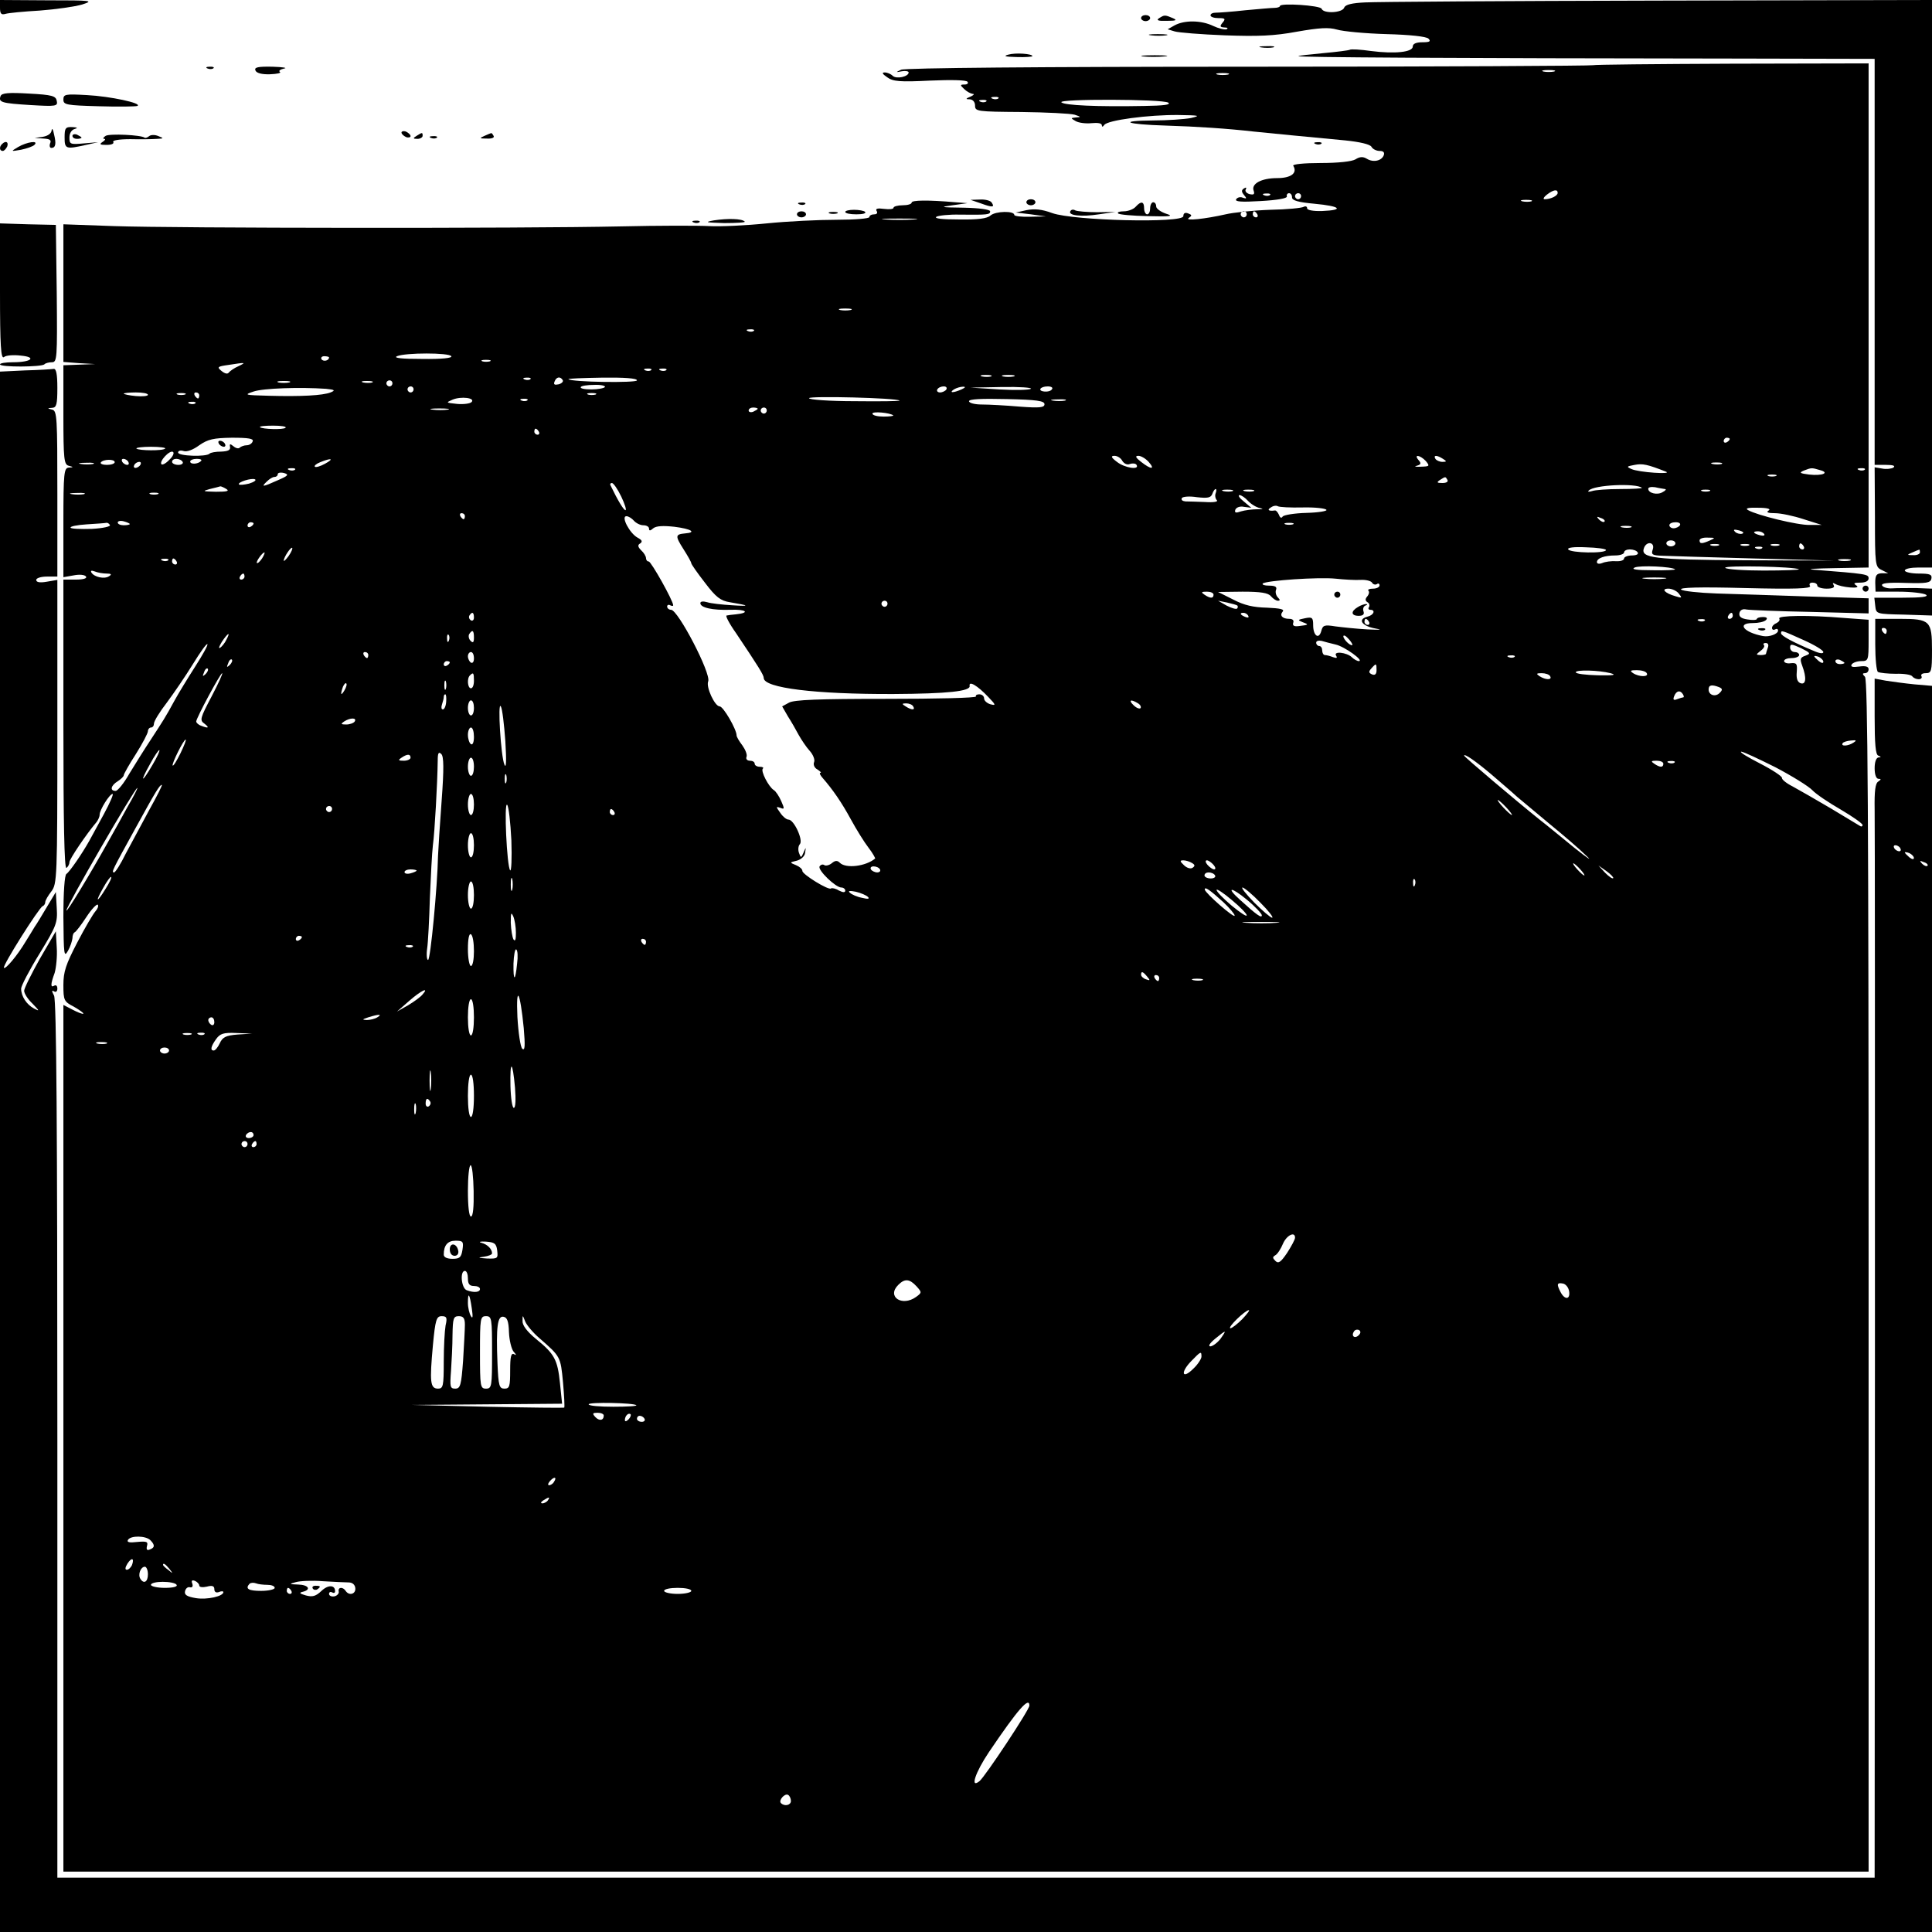 <?xml version="1.0" standalone="no"?>
<!DOCTYPE svg PUBLIC "-//W3C//DTD SVG 20010904//EN"
 "http://www.w3.org/TR/2001/REC-SVG-20010904/DTD/svg10.dtd">
<svg version="1.0" xmlns="http://www.w3.org/2000/svg"
 width="640pt" height="640pt" viewBox="0 0 640 640"
 preserveAspectRatio="xMidYMid meet">

<g transform="translate(0,640) scale(0.1,-0.1)"
fill="#000000" stroke="none">
<path d="M0 6374 c0 -19 4 -24 18 -20 9 3 61 8 114 11 53 4 116 13 140 20 40
13 33 14 -114 14 l-158 1 0 -26z"/>
<path d="M4522 6392 c-43 -2 -65 -7 -69 -17 -6 -18 -69 -21 -75 -4 -4 11 -138
20 -138 9 0 -3 -8 -6 -17 -6 -10 0 -54 -4 -98 -8 -44 -5 -88 -8 -97 -8 -10 0
-18 -3 -18 -9 0 -5 12 -9 26 -9 22 0 25 -2 14 -15 -10 -12 -9 -15 6 -16 11 0
13 -3 7 -6 -7 -2 -27 3 -44 11 -39 19 -95 20 -128 2 l-23 -13 23 -7 c13 -4 88
-10 166 -13 110 -4 164 -2 239 12 75 13 105 15 133 7 20 -6 94 -13 164 -15 78
-2 132 -8 139 -15 9 -9 4 -12 -20 -12 -21 0 -32 -5 -32 -14 0 -19 -60 -25
-138 -15 -35 5 -67 7 -71 4 -4 -2 -43 -7 -87 -11 -43 -4 -81 -8 -83 -10 -4 -4
484 -7 1457 -8 l452 -1 0 -672 0 -673 38 0 c23 0 32 -3 24 -9 -7 -4 -24 -6
-38 -3 l-24 4 1 -165 c0 -159 1 -165 22 -175 l22 -11 -22 0 c-17 -1 -21 -7
-21 -31 l1 -30 76 0 c42 0 83 -5 91 -10 10 -7 -14 -10 -78 -10 l-93 0 3 -27
c3 -27 3 -27 96 -29 l92 -3 0 45 0 44 -52 2 c-29 0 -65 0 -80 -1 -14 -1 -29 3
-33 9 -5 8 17 11 77 9 70 -2 83 0 86 14 3 14 -5 17 -42 17 -25 0 -46 5 -46 10
0 6 20 10 45 10 l45 0 0 940 0 940 -908 -2 c-499 -1 -935 -4 -970 -6z m1838
-1822 c0 -5 -10 -10 -22 -9 -22 0 -22 1 -3 9 11 5 21 9 23 9 1 1 2 -3 2 -9z"/>
<path d="M3780 6340 c0 -5 7 -10 15 -10 8 0 15 5 15 10 0 6 -7 10 -15 10 -8 0
-15 -4 -15 -10z"/>
<path d="M3840 6340 c-11 -7 -4 -10 25 -9 31 0 36 2 20 9 -26 11 -28 11 -45 0z"/>
<path d="M3813 6283 c15 -2 37 -2 50 0 12 2 0 4 -28 4 -27 0 -38 -2 -22 -4z"/>
<path d="M4178 6243 c12 -2 30 -2 40 0 9 3 -1 5 -23 4 -22 0 -30 -2 -17 -4z"/>
<path d="M3340 6219 c-18 -5 -10 -7 28 -8 28 -1 52 1 52 3 0 8 -56 12 -80 5z"/>
<path d="M3787 6213 c18 -2 50 -2 70 0 21 2 7 4 -32 4 -38 0 -55 -2 -38 -4z"/>
<path d="M5277 6184 c-2 -2 -514 -5 -1138 -5 -695 0 -1142 -4 -1154 -10 -19
-9 -18 -9 3 -5 12 2 22 0 22 -4 0 -14 -41 -23 -53 -11 -6 6 -18 11 -26 11 -11
0 -8 -5 8 -16 19 -14 42 -16 142 -11 70 3 121 2 124 -4 4 -5 -1 -9 -10 -9 -15
0 -15 -2 -1 -15 8 -8 21 -15 28 -16 7 0 4 -4 -7 -9 -17 -7 -17 -9 -2 -9 10 -1
17 -9 17 -21 0 -19 7 -20 153 -21 83 -1 163 -5 177 -9 21 -7 22 -8 5 -9 -19
-2 -19 -2 -2 -12 10 -6 34 -9 53 -7 20 2 34 0 34 -7 0 -6 3 -6 8 1 10 16 148
34 245 33 70 -1 76 -2 42 -10 -22 -4 -78 -8 -124 -8 -121 -1 -92 -13 41 -17
101 -3 206 -10 293 -20 37 -4 194 -19 300 -29 50 -5 83 -13 88 -21 4 -8 17
-14 27 -14 13 0 17 -5 14 -14 -7 -19 -35 -25 -56 -12 -13 8 -24 7 -38 -2 -12
-7 -57 -12 -115 -12 -55 0 -94 -4 -91 -9 15 -24 -7 -41 -53 -41 -53 0 -87 -19
-78 -42 4 -12 0 -14 -14 -11 -10 3 -16 10 -12 16 3 6 1 7 -6 3 -9 -6 -9 -11 0
-22 10 -12 9 -13 -4 -9 -8 4 -18 1 -22 -5 -5 -8 16 -10 81 -6 55 3 88 9 87 15
-2 6 2 11 7 11 6 0 10 -6 10 -14 0 -10 20 -16 75 -21 86 -8 99 -21 25 -24 -30
-1 -50 3 -50 9 0 6 -5 8 -11 5 -6 -4 -56 -9 -112 -10 -56 -2 -122 -9 -147 -15
-66 -15 -138 -23 -122 -12 11 8 11 10 -2 15 -10 4 -16 1 -16 -9 0 -24 -363
-15 -434 10 -35 13 -59 15 -85 10 l-36 -8 50 -6 50 -7 -52 -1 c-29 -1 -53 2
-53 6 0 14 -62 13 -79 -2 -11 -10 -42 -14 -104 -13 -55 0 -84 3 -75 9 7 4 42
8 78 7 93 -1 100 0 100 11 0 6 -37 11 -87 12 -78 1 -82 2 -38 8 l50 7 -40 3
c-92 8 -145 7 -145 -1 0 -5 -13 -9 -30 -9 -16 0 -30 -4 -30 -8 0 -5 -14 -6
-31 -4 -22 3 -30 1 -25 -7 4 -6 1 -11 -8 -11 -9 0 -16 -4 -16 -9 0 -5 -48 -9
-107 -9 -60 0 -164 -5 -233 -12 -69 -7 -154 -11 -190 -9 -36 2 -168 2 -295 -1
-322 -7 -1476 -6 -1677 1 l-168 6 0 -228 0 -228 52 -4 53 -3 -52 -2 -53 -2 0
-164 c0 -148 2 -165 18 -169 16 -4 16 -5 0 -6 -16 -1 -18 -17 -18 -182 l0
-181 34 6 c20 4 37 2 41 -4 4 -6 -9 -10 -34 -10 l-41 0 0 -481 c0 -317 3 -478
10 -474 5 3 10 12 10 19 0 10 56 93 90 133 5 7 10 17 10 24 0 16 33 69 43 69
4 0 -9 -30 -29 -67 -21 -38 -42 -77 -48 -88 -24 -43 -66 -104 -76 -110 -6 -4
-10 -59 -10 -143 1 -124 2 -135 15 -112 8 14 14 33 15 42 0 9 3 18 8 20 4 2
21 24 38 50 17 26 34 44 38 41 3 -4 0 -13 -8 -22 -8 -9 -35 -55 -60 -103 -38
-73 -46 -97 -46 -141 0 -51 2 -55 35 -72 19 -11 33 -21 31 -23 -2 -2 -18 4
-35 13 l-31 16 0 -1436 0 -1435 2990 0 2990 0 0 1973 c0 1521 -3 1976 -12
1985 -9 9 -9 12 0 12 7 0 12 6 12 13 0 9 -10 12 -31 9 -22 -3 -30 -1 -25 7 4
6 18 11 32 11 23 0 24 3 24 69 l0 68 -82 6 c-118 10 -220 8 -214 -2 3 -5 -1
-11 -9 -15 -8 -3 -15 -10 -15 -16 0 -6 5 -8 10 -5 6 3 10 2 10 -4 0 -11 -29
-22 -50 -18 -64 12 -88 43 -34 43 19 0 38 4 44 10 6 6 3 10 -10 10 -11 0 -20
-3 -20 -6 0 -4 -14 -5 -31 -2 -21 3 -29 9 -27 21 2 10 11 15 23 12 11 -2 107
-6 213 -8 l192 -5 0 25 0 25 -197 6 c-109 4 -247 8 -306 10 -59 2 -113 8 -118
13 -7 7 60 9 212 5 165 -4 220 -2 215 7 -4 6 -1 11 8 11 9 0 16 -4 16 -10 0
-5 14 -10 31 -10 20 0 28 4 23 12 -4 7 -3 8 5 4 19 -12 89 -18 71 -6 -12 8 -9
10 13 10 16 0 27 5 27 14 0 14 -6 15 -185 29 -22 2 11 4 73 5 l112 2 0 835 0
835 -454 -1 c-250 -1 -457 -3 -459 -5z m-129 -21 c-10 -2 -26 -2 -35 0 -10 3
-2 5 17 5 19 0 27 -2 18 -5z m-1080 -10 c-10 -2 -26 -2 -35 0 -10 3 -2 5 17 5
19 0 27 -2 18 -5z m-761 -79 c-3 -3 -12 -4 -19 -1 -8 3 -5 6 6 6 11 1 17 -2
13 -5z m-40 -10 c-3 -3 -12 -4 -19 -1 -8 3 -5 6 6 6 11 1 17 -2 13 -5z m603
-4 c10 -7 -15 -10 -80 -11 -156 -3 -264 2 -274 12 -13 12 335 11 354 -1z
m1290 -299 c0 -10 -24 -21 -43 -21 -7 0 -3 7 7 15 22 17 36 19 36 6z m-953 -7
c-3 -3 -12 -4 -19 -1 -8 3 -5 6 6 6 11 1 17 -2 13 -5z m103 -4 c0 -5 -4 -10
-10 -10 -5 0 -10 5 -10 10 0 6 5 10 10 10 6 0 10 -4 10 -10z m763 -17 c-7 -2
-21 -2 -30 0 -10 3 -4 5 12 5 17 0 24 -2 18 -5z m-943 -43 c0 -5 -4 -10 -10
-10 -5 0 -10 5 -10 10 0 6 5 10 10 10 6 0 10 -4 10 -10z m35 0 c3 -5 1 -10 -4
-10 -6 0 -11 5 -11 10 0 6 2 10 4 10 3 0 8 -4 11 -10z m-1137 -17 c-27 -2 -69
-2 -95 0 -27 2 -5 3 47 3 52 0 74 -1 48 -3z m-210 -300 c-10 -2 -26 -2 -35 0
-10 3 -2 5 17 5 19 0 27 -2 18 -5z m-321 -69 c-3 -3 -12 -4 -19 -1 -8 3 -5 6
6 6 11 1 17 -2 13 -5z m-1002 -84 c4 -6 -31 -10 -97 -9 -67 0 -96 3 -83 9 28
12 173 12 180 0z m-405 -4 c0 -11 -19 -15 -25 -6 -3 5 1 10 9 10 9 0 16 -2 16
-4z m533 -13 c-7 -2 -19 -2 -25 0 -7 3 -2 5 12 5 14 0 19 -2 13 -5z m-833 -16
c-14 -6 -28 -16 -32 -21 -4 -6 -13 -4 -24 5 -16 13 -14 15 22 20 58 9 61 9 34
-4z m1367 -13 c-3 -3 -12 -4 -19 -1 -8 3 -5 6 6 6 11 1 17 -2 13 -5z m50 0
c-3 -3 -12 -4 -19 -1 -8 3 -5 6 6 6 11 1 17 -2 13 -5z m1076 -21 c-7 -2 -21
-2 -30 0 -10 3 -4 5 12 5 17 0 24 -2 18 -5z m75 0 c-10 -2 -26 -2 -35 0 -10 3
-2 5 17 5 19 0 27 -2 18 -5z m-1601 -9 c-3 -3 -12 -4 -19 -1 -8 3 -5 6 6 6 11
1 17 -2 13 -5z m107 -3 c3 -5 -3 -11 -13 -14 -14 -3 -18 -1 -14 9 6 16 19 18
27 5z m246 -1 c0 -9 -218 -6 -227 4 -2 2 48 4 111 5 74 1 116 -2 116 -9z
m-1152 -7 c-10 -2 -26 -2 -35 0 -10 3 -2 5 17 5 19 0 27 -2 18 -5z m275 0 c-7
-2 -21 -2 -30 0 -10 3 -4 5 12 5 17 0 24 -2 18 -5z m67 -3 c0 -5 -4 -10 -10
-10 -5 0 -10 5 -10 10 0 6 5 10 10 10 6 0 10 -4 10 -10z m704 -12 c-3 -4 -23
-8 -45 -8 -22 0 -38 3 -35 8 2 4 22 7 44 7 23 1 38 -3 36 -7z m-924 -6 c29 -3
32 -5 15 -12 -26 -10 -96 -14 -205 -11 -80 2 -83 3 -50 14 32 11 154 15 240 9z
m290 -2 c0 -5 -4 -10 -10 -10 -5 0 -10 5 -10 10 0 6 5 10 10 10 6 0 10 -4 10
-10z m1765 0 c-3 -5 -13 -10 -21 -10 -8 0 -12 5 -9 10 3 6 13 10 21 10 8 0 12
-4 9 -10z m50 0 c-27 -12 -43 -12 -25 0 8 5 22 9 30 9 10 0 8 -3 -5 -9z m230
2 c-6 -4 -53 -5 -105 -2 l-95 6 105 2 c57 1 100 -2 95 -6z m70 -1 c-3 -6 -14
-9 -25 -8 -24 2 -15 17 11 17 11 0 18 -4 14 -9z m-2995 -19 c0 -4 -18 -6 -40
-4 -22 2 -40 6 -40 8 0 2 18 4 40 4 22 0 40 -3 40 -8z m123 1 c-7 -2 -19 -2
-25 0 -7 3 -2 5 12 5 14 0 19 -2 13 -5z m47 -3 c0 -5 -2 -10 -4 -10 -3 0 -8 5
-11 10 -3 6 -1 10 4 10 6 0 11 -4 11 -10z m1313 3 c-7 -2 -19 -2 -25 0 -7 3
-2 5 12 5 14 0 19 -2 13 -5z m-411 -25 c-5 -5 -27 -8 -48 -6 -37 4 -38 4 -15
14 28 12 77 6 63 -8z m1418 5 c2 -2 -64 -3 -148 -2 -84 0 -152 5 -152 10 0 8
290 1 300 -8z m-1233 1 c-3 -3 -12 -4 -19 -1 -8 3 -5 6 6 6 11 1 17 -2 13 -5z
m1713 -13 c0 -11 -15 -13 -82 -8 -46 4 -102 7 -125 7 -24 0 -43 5 -43 11 0 7
40 9 125 7 99 -2 125 -6 125 -17z m68 12 c-10 -2 -28 -2 -40 0 -13 2 -5 4 17
4 22 1 32 -1 23 -4z m-2881 -9 c-3 -3 -12 -4 -19 -1 -8 3 -5 6 6 6 11 1 17 -2
13 -5z m836 -21 c-13 -2 -35 -2 -50 0 -16 2 -5 4 22 4 28 0 40 -2 28 -4z
m1027 3 c0 -2 -7 -6 -15 -10 -8 -3 -15 -1 -15 4 0 6 7 10 15 10 8 0 15 -2 15
-4z m30 -6 c0 -5 -4 -10 -10 -10 -5 0 -10 5 -10 10 0 6 5 10 10 10 6 0 10 -4
10 -10z m419 -16 c2 -2 -12 -4 -32 -4 -20 0 -37 4 -37 10 0 8 58 3 69 -6z
m-2013 -41 c-7 -7 -77 -5 -85 2 -2 3 17 5 44 5 27 0 45 -3 41 -7z m839 -13 c3
-5 1 -10 -4 -10 -6 0 -11 5 -11 10 0 6 2 10 4 10 3 0 8 -4 11 -10z m-948 -32
c-2 -7 -11 -13 -20 -13 -8 0 -19 -4 -23 -8 -4 -4 -13 -2 -21 5 -11 9 -13 8
-11 -3 2 -10 -7 -14 -29 -15 -18 0 -36 -3 -39 -7 -12 -11 -104 -8 -104 4 0 6
8 8 18 5 10 -4 32 4 52 19 29 20 47 24 108 25 55 0 73 -3 69 -12z m4893 8 c0
-3 -4 -8 -10 -11 -5 -3 -10 -1 -10 4 0 6 5 11 10 11 6 0 10 -2 10 -4z m-5183
-32 c-7 -8 -87 -7 -95 0 -3 3 19 6 48 6 29 0 51 -3 47 -6z m14 -37 c-11 -12
-23 -18 -26 -15 -9 9 27 48 38 41 5 -3 0 -15 -12 -26z m3157 -4 c6 -9 16 -14
25 -10 9 3 19 2 22 -3 11 -18 -40 -10 -65 10 -20 15 -21 20 -8 20 9 0 21 -7
26 -17z m87 -3 c23 -26 8 -26 -25 0 -18 14 -21 20 -9 20 9 0 24 -9 34 -20z
m918 3 c14 -17 13 -18 -16 -19 -18 -1 -24 1 -14 3 14 4 16 8 6 19 -17 20 5 17
24 -3z m57 7 c13 -8 13 -10 -2 -10 -9 0 -20 5 -23 10 -8 13 5 13 25 0z m-4400
-11 c0 -5 -12 -9 -26 -9 -14 0 -23 4 -20 8 7 11 46 12 46 1z m45 1 c3 -5 2
-10 -4 -10 -5 0 -13 5 -16 10 -3 6 -2 10 4 10 5 0 13 -4 16 -10z m180 0 c3 -5
-3 -10 -14 -10 -12 0 -21 5 -21 10 0 6 6 10 14 10 8 0 18 -4 21 -10z m61 3
c-10 -11 -36 -12 -36 -2 0 5 10 9 22 9 12 0 18 -3 14 -7z m411 -9 c-16 -9 -31
-13 -34 -10 -3 3 5 10 18 15 37 15 47 12 16 -5z m-769 -1 c-10 -2 -28 -2 -40
0 -13 2 -5 4 17 4 22 1 32 -1 23 -4z m157 -3 c-3 -5 -11 -10 -16 -10 -6 0 -7
5 -4 10 3 6 11 10 16 10 6 0 7 -4 4 -10z m5055 -23 c8 -4 -10 -5 -40 -3 -30 2
-64 7 -75 12 -18 8 -17 9 10 14 26 5 42 2 105 -23z m183 26 c-7 -2 -21 -2 -30
0 -10 3 -4 5 12 5 17 0 24 -2 18 -5z m-4726 -19 c-3 -3 -12 -4 -19 -1 -8 3 -5
6 6 6 11 1 17 -2 13 -5z m5051 -1 c35 -9 9 -20 -35 -15 -31 4 -34 6 -18 13 26
10 26 10 53 2z m149 1 c-3 -3 -12 -4 -19 -1 -8 3 -5 6 6 6 11 1 17 -2 13 -5z
m-5257 -35 c-51 -23 -56 -23 -36 -4 8 8 19 15 25 15 6 0 11 4 11 9 0 5 9 7 21
4 17 -5 14 -9 -21 -24z m4963 14 c-7 -2 -19 -2 -25 0 -7 3 -2 5 12 5 14 0 19
-2 13 -5z m-5058 -25 c-16 -4 -31 -5 -33 -3 -8 7 42 23 53 17 5 -3 -4 -9 -20
-14z m3970 12 c3 -6 -4 -10 -17 -10 -18 0 -20 2 -8 10 19 12 18 12 25 0z
m-2737 -55 c12 -25 18 -45 14 -45 -6 0 -25 31 -50 83 -2 4 1 7 5 7 5 0 19 -20
31 -45z m3381 29 c2 -2 -30 -4 -72 -4 -41 0 -84 -3 -94 -7 -10 -3 -15 -2 -10
2 17 19 157 25 176 9z m-4689 -4 c11 -7 1 -9 -35 -9 -44 1 -46 2 -20 9 17 4
32 8 35 9 3 0 12 -4 20 -9z m4765 0 c6 0 3 -5 -7 -10 -17 -11 -48 -4 -48 11 0
5 10 7 23 5 12 -3 27 -5 32 -6z m-1488 -14 c-3 -7 -1 -18 4 -23 5 -5 -10 -8
-39 -6 -26 1 -55 2 -65 2 -10 1 -15 5 -12 11 3 5 25 7 50 3 36 -4 46 -2 51 11
3 9 8 16 11 16 3 0 3 -6 0 -14z m56 7 c-7 -2 -21 -2 -30 0 -10 3 -4 5 12 5 17
0 24 -2 18 -5z m70 0 c-7 -2 -21 -2 -30 0 -10 3 -4 5 12 5 17 0 24 -2 18 -5z
m1510 0 c-7 -2 -19 -2 -25 0 -7 3 -2 5 12 5 14 0 19 -2 13 -5z m-5385 -10
c-10 -2 -28 -2 -40 0 -13 2 -5 4 17 4 22 1 32 -1 23 -4z m245 0 c-7 -2 -19 -2
-25 0 -7 3 -2 5 12 5 14 0 19 -2 13 -5z m3611 -22 c10 -11 28 -22 40 -24 13
-3 10 -4 -9 -4 -16 0 -41 -3 -54 -7 -17 -6 -22 -5 -19 5 3 8 15 13 29 10 l24
-3 -25 21 c-14 11 -20 20 -14 21 6 0 19 -9 28 -19z m181 -22 c41 1 76 -3 79
-8 3 -4 -27 -9 -66 -10 -40 -1 -75 -7 -79 -12 -4 -7 -9 -4 -12 5 -4 9 -10 16
-14 15 -20 -3 -27 2 -13 10 8 6 18 7 23 4 5 -3 42 -5 82 -4z m1544 -10 c-10
-6 -2 -9 21 -9 19 0 62 -9 95 -20 l60 -19 -40 0 c-40 -1 -174 32 -204 49 -11
6 -1 9 33 8 31 0 43 -4 35 -9z m-4319 -19 c0 -5 -2 -10 -4 -10 -3 0 -8 5 -11
10 -3 6 -1 10 4 10 6 0 11 -4 11 -10z m560 -15 c7 -8 21 -15 31 -15 11 0 19
-5 19 -11 0 -8 4 -8 14 1 10 8 33 9 70 5 56 -7 75 -19 35 -22 -32 -3 -33 -8
-5 -52 14 -22 26 -43 26 -47 0 -3 20 -32 45 -64 37 -49 52 -60 83 -65 66 -11
68 -14 7 -10 -33 2 -70 6 -82 10 -14 4 -23 3 -23 -3 0 -15 40 -24 100 -22 52
2 66 -10 18 -15 -13 -1 -27 -3 -31 -4 -5 0 9 -27 31 -58 75 -112 92 -139 92
-149 0 -33 171 -54 430 -53 178 1 256 9 252 27 -3 18 26 1 62 -37 25 -26 26
-29 7 -24 -11 3 -21 12 -21 19 0 8 -7 14 -16 14 -8 0 -13 -3 -11 -7 3 -5 -131
-8 -296 -8 -226 0 -308 -3 -324 -13 l-22 -12 19 -33 c11 -17 27 -45 36 -62 9
-16 25 -40 36 -52 11 -12 18 -29 15 -37 -4 -9 1 -20 11 -25 9 -6 14 -11 10
-11 -5 0 -1 -8 7 -17 34 -39 63 -81 94 -138 18 -33 44 -75 58 -93 14 -18 23
-35 22 -36 -31 -26 -97 -34 -117 -14 -8 8 -15 8 -26 -1 -8 -7 -20 -10 -25 -7
-5 4 -12 2 -16 -4 -7 -12 53 -70 72 -70 7 0 13 -5 13 -10 0 -7 -7 -7 -21 0
-11 7 -23 9 -26 7 -7 -8 -96 47 -95 58 0 6 -9 14 -21 19 -22 9 -22 9 3 15 14
4 26 15 27 26 3 20 3 20 -5 1 -8 -18 -9 -19 -15 -2 -4 10 -3 24 3 30 11 14
-20 81 -38 81 -7 0 -19 10 -27 22 -15 21 -15 22 0 17 14 -6 14 -3 3 22 -7 16
-18 33 -25 37 -17 11 -44 63 -36 71 4 3 -1 6 -10 6 -10 0 -17 5 -17 10 0 6 -7
10 -16 10 -9 0 -14 6 -11 13 3 7 -4 24 -14 38 -10 13 -19 28 -19 33 0 20 -44
96 -56 96 -16 0 -46 64 -38 83 10 26 -100 237 -123 237 -7 0 -13 5 -13 11 0 5
5 7 10 4 6 -3 10 -3 10 0 0 15 -73 145 -81 145 -5 0 -9 5 -9 11 0 6 -7 18 -16
26 -12 12 -12 18 -3 23 8 6 6 11 -9 19 -26 14 -56 71 -37 71 7 0 18 -7 25 -15z
m3215 -3 c-3 -3 -11 0 -18 7 -9 10 -8 11 6 5 10 -3 15 -9 12 -12z m-4885 -8
c0 -2 -9 -4 -20 -4 -11 0 -20 4 -20 9 0 5 9 7 20 4 11 -3 20 -7 20 -9z m-66
-3 c4 -5 -23 -11 -60 -13 -36 -1 -68 0 -70 4 -3 4 21 9 53 11 32 2 61 4 65 5
4 1 9 -2 12 -7z m476 5 c0 -3 -4 -8 -10 -11 -5 -3 -10 -1 -10 4 0 6 5 11 10
11 6 0 10 -2 10 -4z m3443 -3 c-7 -2 -19 -2 -25 0 -7 3 -2 5 12 5 14 0 19 -2
13 -5z m1282 -3 c-3 -5 -13 -10 -21 -10 -8 0 -14 5 -14 10 0 6 9 10 21 10 11
0 17 -4 14 -10z m-162 -7 c-7 -2 -21 -2 -30 0 -10 3 -4 5 12 5 17 0 24 -2 18
-5z m368 -21 c-7 -2 -18 1 -23 6 -8 8 -4 9 13 5 13 -4 18 -8 10 -11z m73 -1
c4 -5 -3 -7 -14 -4 -23 6 -26 13 -6 13 8 0 17 -4 20 -9z m-179 -21 c-27 -12
-35 -12 -35 0 0 6 12 10 28 9 24 0 25 -1 7 -9z m-115 -10 c0 -5 -7 -10 -15
-10 -8 0 -15 5 -15 10 0 6 7 10 15 10 8 0 15 -4 15 -10z m-75 -20 c-6 -17 -2
-20 32 -21 21 -1 157 -5 303 -9 l265 -7 -295 1 c-303 2 -347 7 -334 41 9 24
37 19 29 -5z m218 13 c-7 -2 -19 -2 -25 0 -7 3 -2 5 12 5 14 0 19 -2 13 -5z
m100 0 c-7 -2 -19 -2 -25 0 -7 3 -2 5 12 5 14 0 19 -2 13 -5z m100 0 c-7 -2
-19 -2 -25 0 -7 3 -2 5 12 5 14 0 19 -2 13 -5z m82 -3 c3 -5 1 -10 -4 -10 -6
0 -11 5 -11 10 0 6 2 10 4 10 3 0 8 -4 11 -10z m-5019 -32 c-9 -12 -16 -19
-16 -15 0 11 24 47 28 42 2 -2 -3 -14 -12 -27z m4364 20 c0 -12 -118 -10 -125
2 -4 6 18 9 59 7 36 -1 66 -5 66 -9z m517 6 c-3 -3 -12 -4 -19 -1 -8 3 -5 6 6
6 11 1 17 -2 13 -5z m-412 -14 c4 -6 -5 -10 -19 -10 -14 0 -26 -5 -26 -10 0
-6 -12 -10 -27 -9 -16 1 -36 -2 -45 -6 -10 -4 -18 -3 -18 3 0 13 25 22 61 22
16 0 29 5 29 10 0 6 9 10 19 10 11 0 23 -4 26 -10z m-4557 -20 c-7 -10 -14
-17 -17 -15 -4 4 18 35 25 35 2 0 -1 -9 -8 -20z m-311 -6 c-3 -3 -12 -4 -19
-1 -8 3 -5 6 6 6 11 1 17 -2 13 -5z m28 -4 c3 -5 1 -10 -4 -10 -6 0 -11 5 -11
10 0 6 2 10 4 10 3 0 8 -4 11 -10z m5543 3 c-10 -2 -26 -2 -35 0 -10 3 -2 5
17 5 19 0 27 -2 18 -5z m-579 -29 c2 -2 -31 -4 -75 -3 -53 0 -72 3 -59 9 18 8
124 3 134 -6z m410 0 c2 -2 -50 -4 -117 -4 -66 0 -123 4 -127 9 -5 9 234 4
244 -5z m-5606 -14 c16 0 18 -3 8 -9 -15 -10 -48 -3 -58 12 -4 7 0 8 11 4 10
-4 27 -7 39 -7z m457 -10 c0 -5 -5 -10 -11 -10 -5 0 -7 5 -4 10 3 6 8 10 11
10 2 0 4 -4 4 -10z m3697 -11 c17 1 34 -3 38 -9 3 -6 11 -8 16 -5 5 4 9 1 9
-4 0 -6 -10 -11 -22 -11 -12 0 -18 -3 -15 -7 4 -3 2 -12 -4 -19 -7 -8 -7 -14
1 -19 6 -3 8 -11 5 -16 -4 -5 -1 -9 4 -9 19 0 12 -18 -10 -23 -33 -9 -17 -31
27 -39 26 -4 17 -5 -26 -3 -36 2 -83 7 -106 10 -37 6 -42 4 -47 -15 -8 -30
-27 -16 -27 19 0 25 -3 28 -27 23 -25 -5 -25 -6 -8 -13 22 -8 21 -9 -13 -13
-16 -2 -21 2 -18 11 3 8 -2 13 -13 13 -23 0 -33 11 -22 24 7 8 -9 11 -52 13
-45 1 -76 8 -112 27 l-50 25 81 1 c61 0 85 -4 94 -15 7 -8 17 -15 23 -15 8 0
8 3 0 11 -6 6 -9 18 -6 25 4 10 -3 14 -23 14 -15 0 -24 3 -21 7 11 10 186 22
242 16 28 -3 64 -5 82 -4z m1006 4 c-18 -2 -48 -2 -65 0 -18 2 -4 4 32 4 36 0
50 -2 33 -4z m48 -49 c12 -15 11 -16 -11 -9 -35 10 -49 25 -23 25 11 0 27 -7
34 -16z m-1541 -4 c0 -13 -11 -13 -30 0 -12 8 -11 10 8 10 12 0 22 -4 22 -10z
m-1080 -30 c0 -5 -4 -10 -10 -10 -5 0 -10 5 -10 10 0 6 5 10 10 10 6 0 10 -4
10 -10z m1159 -6 c2 -2 2 -7 -1 -10 -4 -3 -19 2 -35 10 l-28 16 30 -6 c17 -4
32 -8 34 -10z m-2529 -40 c0 -8 -5 -12 -10 -9 -6 4 -8 11 -5 16 9 14 15 11 15
-7z m2565 6 c3 -6 -1 -7 -9 -4 -18 7 -21 14 -7 14 6 0 13 -4 16 -10z m1605 0
c0 -5 -5 -10 -11 -10 -5 0 -7 5 -4 10 3 6 8 10 11 10 2 0 4 -4 4 -10z m-1205
-20 c3 -5 1 -10 -4 -10 -6 0 -11 5 -11 10 0 6 2 10 4 10 3 0 8 -4 11 -10z
m1112 4 c-3 -3 -12 -4 -19 -1 -8 3 -5 6 6 6 11 1 17 -2 13 -5z m-4077 -56 c0
-16 -3 -19 -11 -11 -6 6 -8 16 -5 22 11 17 16 13 16 -11z m4404 -8 c36 -16 66
-34 66 -40 0 -6 -12 -5 -32 4 -68 28 -108 50 -108 58 0 11 1 11 74 -22z
m-5224 1 c-5 -11 -15 -23 -21 -27 -6 -3 -3 5 6 20 20 30 30 35 15 7z m737 -3
c-3 -8 -6 -5 -6 6 -1 11 2 17 5 13 3 -3 4 -12 1 -19z m2993 -14 c0 -3 -7 -1
-15 6 -8 7 -15 17 -15 22 0 5 7 3 15 -6 8 -8 15 -18 15 -22z m-56 1 c29 -6 97
-55 77 -55 -5 0 -16 6 -23 13 -17 16 -62 21 -52 5 5 -8 2 -9 -10 -5 -10 4 -22
7 -27 7 -5 0 -9 7 -9 15 0 8 -4 15 -10 15 -5 0 -10 5 -10 11 0 6 8 8 18 6 9
-3 30 -8 46 -12z m-3778 -74 c-25 -39 -56 -90 -68 -112 -31 -57 -38 -67 -79
-130 -20 -30 -51 -80 -70 -111 -18 -32 -39 -58 -46 -58 -20 0 -16 18 7 32 11
7 20 16 20 20 0 4 18 36 40 70 22 35 40 69 40 76 0 6 5 12 10 12 6 0 10 6 10
13 0 8 19 39 43 70 23 31 62 88 86 127 24 39 45 69 48 66 3 -2 -16 -36 -41
-75z m5210 63 c-3 -9 -6 -18 -6 -20 0 -2 -8 -4 -17 -4 -17 1 -17 1 -1 14 10 7
15 16 11 19 -3 4 -1 7 6 7 8 0 11 -6 7 -16z m125 -26 c-18 -6 -19 -11 -11 -33
15 -40 13 -65 -6 -58 -10 4 -14 16 -12 37 2 27 0 31 -20 29 -12 -2 -22 2 -22
7 0 6 11 10 25 10 14 0 25 5 25 10 0 6 -7 10 -15 10 -8 0 -15 7 -15 15 0 13 5
12 36 -2 32 -16 33 -18 15 -25z m-4761 2 c0 -5 -2 -10 -4 -10 -3 0 -8 5 -11
10 -3 6 -1 10 4 10 6 0 11 -4 11 -10z m350 -11 c0 -11 -4 -17 -10 -14 -5 3
-10 13 -10 21 0 8 5 14 10 14 6 0 10 -9 10 -21z m3447 5 c-3 -3 -12 -4 -19 -1
-8 3 -5 6 6 6 11 1 17 -2 13 -5z m1023 -16 c0 -6 -6 -5 -15 2 -8 7 -15 14 -15
16 0 2 7 1 15 -2 8 -4 15 -11 15 -16z m-5279 -11 c-10 -9 -11 -8 -5 6 3 10 9
15 12 12 3 -3 0 -11 -7 -18z m5349 7 c0 -2 -7 -4 -15 -4 -8 0 -15 4 -15 10 0
5 7 7 15 4 8 -4 15 -8 15 -10z m-4620 2 c0 -3 -4 -8 -10 -11 -5 -3 -10 -1 -10
4 0 6 5 11 10 11 6 0 10 -2 10 -4z m3070 -26 c0 -13 -5 -18 -15 -14 -11 5 -12
9 -2 20 16 18 17 17 17 -6z m-3879 -13 c-10 -9 -11 -8 -5 6 3 10 9 15 12 12 3
-3 0 -11 -7 -18z m4654 3 c22 -6 10 -8 -42 -7 -40 1 -73 5 -73 10 0 9 76 7
115 -3z m120 0 c8 -13 -25 -13 -45 0 -12 8 -9 10 12 10 15 0 30 -4 33 -10z
m-4754 -77 c-38 -72 -40 -79 -24 -90 18 -14 14 -17 -11 -7 -9 3 -16 10 -16 14
0 11 80 160 86 160 3 0 -13 -35 -35 -77z m869 52 c0 -14 -4 -25 -10 -25 -11 0
-14 33 -3 43 11 11 13 8 13 -18z m3565 15 c8 -13 -15 -13 -35 0 -12 8 -11 10
7 10 12 0 25 -4 28 -10z m-3658 -42 c-3 -7 -5 -2 -5 12 0 14 2 19 5 13 2 -7 2
-19 0 -25z m-336 -5 c-12 -20 -14 -14 -5 12 4 9 9 14 11 11 3 -2 0 -13 -6 -23z
m4553 11 c12 -5 13 -9 3 -19 -14 -15 -37 -8 -37 11 0 15 10 17 34 8z m-119
-24 c3 -5 4 -10 1 -10 -2 0 -12 -3 -20 -6 -12 -5 -15 -2 -10 10 7 18 20 21 29
6z m-4097 -25 c-1 -14 -6 -25 -11 -25 -5 0 -6 7 -3 16 3 9 6 20 6 25 0 5 2 9
5 9 3 0 4 -11 3 -25z m92 -20 c0 -14 -4 -25 -10 -25 -5 0 -10 11 -10 25 0 14
5 25 10 25 6 0 10 -11 10 -25z m2200 15 c8 -5 11 -12 8 -16 -4 -3 -14 1 -23
10 -18 17 -9 21 15 6z m-2096 -125 c4 -65 3 -93 -3 -78 -12 27 -23 213 -12
193 5 -8 11 -60 15 -115z m1351 115 c8 -13 -5 -13 -25 0 -13 8 -13 10 2 10 9
0 20 -4 23 -10z m-1850 -50 c-3 -5 -16 -10 -28 -10 -18 0 -19 2 -7 10 20 13
43 13 35 0z m395 -51 c0 -17 -4 -28 -10 -24 -5 3 -10 17 -10 31 0 13 5 24 10
24 6 0 10 -14 10 -31z m-972 -54 c-12 -24 -23 -43 -26 -41 -4 5 36 86 43 86 3
0 -5 -20 -17 -45z m5542 35 c-18 -12 -43 -13 -36 -2 2 4 15 8 28 9 18 2 19 0
8 -7z m-5635 -74 c-36 -62 -43 -59 -8 3 15 28 29 48 31 46 2 -2 -8 -24 -23
-49z m958 -118 c-6 -79 -11 -161 -12 -183 -2 -102 -25 -345 -33 -345 -4 0 -6
17 -3 38 3 20 7 96 9 167 3 72 7 150 10 175 6 43 15 205 16 280 0 26 3 31 12
22 8 -8 9 -47 1 -154z m4419 110 c55 -29 110 -63 122 -76 11 -12 54 -41 94
-64 39 -23 72 -46 72 -51 0 -4 -3 -6 -7 -4 -5 3 -48 29 -98 59 -49 29 -107 62
-127 73 -20 10 -36 23 -35 28 1 5 -32 27 -73 48 -41 21 -69 38 -62 39 7 0 58
-24 114 -52z m-4522 32 c0 -5 -10 -10 -22 -10 -19 0 -20 2 -8 10 19 13 30 13
30 0z m3580 -55 c30 -26 69 -59 85 -74 17 -14 66 -55 109 -91 44 -36 98 -82
120 -104 23 -21 6 -10 -38 25 -43 35 -95 78 -116 94 -75 60 -250 208 -250 212
0 8 38 -18 90 -62z m-3370 25 c0 -16 -4 -30 -10 -30 -5 0 -10 14 -10 30 0 17
5 30 10 30 6 0 10 -13 10 -30z m3940 10 c0 -13 -11 -13 -30 0 -12 8 -11 10 8
10 12 0 22 -4 22 -10z m37 4 c-3 -3 -12 -4 -19 -1 -8 3 -5 6 6 6 11 1 17 -2
13 -5z m-3870 -66 c-3 -7 -5 -2 -5 12 0 14 2 19 5 13 2 -7 2 -19 0 -25z
m-1182 -90 c-25 -46 -60 -111 -78 -145 -17 -35 -35 -63 -39 -63 -10 0 -6 7 70
145 68 124 81 145 88 145 3 0 -16 -37 -41 -82z m-72 10 c-19 -35 -48 -87 -65
-117 -62 -111 -138 -236 -138 -227 0 14 227 406 235 406 2 0 -12 -28 -32 -62z
m1147 7 c0 -19 -4 -35 -10 -35 -5 0 -10 16 -10 35 0 19 5 35 10 35 6 0 10 -16
10 -35z m3420 -10 c13 -14 21 -25 18 -25 -2 0 -15 11 -28 25 -13 14 -21 25
-18 25 2 0 15 -11 28 -25z m-3296 -109 c2 -59 0 -104 -4 -99 -11 12 -21 228
-10 217 5 -5 11 -58 14 -118z m-594 104 c0 -5 -4 -10 -10 -10 -5 0 -10 5 -10
10 0 6 5 10 10 10 6 0 10 -4 10 -10z m935 -10 c3 -5 1 -10 -4 -10 -6 0 -11 5
-11 10 0 6 2 10 4 10 3 0 8 -4 11 -10z m-465 -110 c0 -22 -4 -40 -10 -40 -5 0
-10 18 -10 40 0 22 5 40 10 40 6 0 10 -18 10 -40z m2379 -59 c10 -6 10 -10 1
-16 -7 -4 -19 0 -28 9 -14 13 -14 16 -2 16 8 0 21 -4 29 -9z m71 -6 c7 -8 8
-15 2 -15 -5 0 -15 7 -22 15 -7 8 -8 15 -2 15 5 0 15 -7 22 -15z m1215 -15
c10 -11 16 -20 13 -20 -3 0 -13 9 -23 20 -10 11 -16 20 -13 20 3 0 13 -9 23
-20z m-2320 0 c3 -5 -1 -10 -9 -10 -8 0 -18 5 -21 10 -3 6 1 10 9 10 8 0 18
-4 21 -10z m2429 -29 c-3 -3 -15 6 -27 18 l-22 24 27 -19 c14 -10 24 -21 22
-23z m-3964 25 c0 -2 -9 -6 -20 -9 -11 -3 -20 -1 -20 4 0 5 9 9 20 9 11 0 20
-2 20 -4z m2645 -16 c3 -5 -3 -10 -14 -10 -12 0 -21 5 -21 10 0 6 6 10 14 10
8 0 18 -4 21 -10z m-3675 -44 c-30 -49 -36 -46 -8 3 12 22 24 38 26 36 3 -2
-6 -20 -18 -39z m1347 -3 c-3 -10 -5 -2 -5 17 0 19 2 27 5 18 2 -10 2 -26 0
-35z m2990 15 c-3 -8 -6 -5 -6 6 -1 11 2 17 5 13 3 -3 4 -12 1 -19z m-3117
-33 c0 -25 -4 -45 -10 -45 -5 0 -10 20 -10 45 0 25 5 45 10 45 6 0 10 -20 10
-45z m2483 -24 c20 -19 37 -39 37 -44 0 -11 -97 74 -99 86 -1 12 18 -2 62 -42z
m77 -43 c0 -6 -22 9 -50 32 -27 23 -50 46 -50 52 0 5 23 -10 50 -33 28 -23 50
-46 50 -51z m50 0 c0 -11 -17 1 -72 51 -49 44 -30 44 22 1 28 -23 50 -47 50
-52z m-5 42 c27 -27 45 -50 39 -50 -5 0 -32 23 -59 50 -27 28 -45 50 -39 50 5
0 32 -22 59 -50z m-1300 19 c7 -7 0 -8 -20 -3 -16 3 -34 11 -40 17 -7 6 0 7
20 3 17 -4 35 -12 40 -17z m-1166 -119 c0 -22 -2 -30 -8 -22 -4 7 -8 32 -9 55
0 32 1 37 8 22 5 -11 9 -36 9 -55z m2519 33 c-26 -2 -71 -2 -100 0 -29 2 -8 3
47 3 55 0 79 -1 53 -3z m-2658 -94 c0 -27 -4 -49 -10 -49 -5 0 -10 25 -10 56
0 34 4 53 10 49 6 -3 10 -28 10 -56z m-570 47 c0 -3 -4 -8 -10 -11 -5 -3 -10
-1 -10 4 0 6 5 11 10 11 6 0 10 -2 10 -4z m1140 -16 c0 -5 -2 -10 -4 -10 -3 0
-8 5 -11 10 -3 6 -1 10 4 10 6 0 11 -4 11 -10z m-773 -16 c-3 -3 -12 -4 -19
-1 -8 3 -5 6 6 6 11 1 17 -2 13 -5z m346 -56 c-6 -61 -13 -60 -12 0 1 28 5 49
9 47 5 -3 6 -24 3 -47z m2087 -43 c11 -13 10 -14 -4 -9 -9 3 -16 10 -16 15 0
13 6 11 20 -6z m40 -5 c0 -5 -2 -10 -4 -10 -3 0 -8 5 -11 10 -3 6 -1 10 4 10
6 0 11 -4 11 -10z m143 -7 c-7 -2 -21 -2 -30 0 -10 3 -4 5 12 5 17 0 24 -2 18
-5z m-2583 -47 c-6 -8 -28 -24 -48 -36 l-37 -21 40 35 c40 35 68 48 45 22z
m335 -112 c5 -59 4 -76 -5 -68 -6 6 -13 53 -16 105 -5 111 9 85 21 -37z m-165
36 c0 -33 -4 -60 -10 -60 -6 0 -10 27 -10 60 0 33 4 60 10 60 6 0 10 -27 10
-60z m-320 0 c-8 -5 -24 -9 -35 -9 -16 1 -16 2 5 9 35 11 48 11 30 0z m-540
-16 c0 -8 -4 -12 -10 -9 -5 3 -10 10 -10 16 0 5 5 9 10 9 6 0 10 -7 10 -16z
m-77 -41 c-7 -2 -19 -2 -25 0 -7 3 -2 5 12 5 14 0 19 -2 13 -5z m44 1 c-3 -3
-12 -4 -19 -1 -8 3 -5 6 6 6 11 1 17 -2 13 -5z m110 -1 c-39 -3 -50 -9 -59
-29 -6 -13 -15 -24 -20 -24 -12 0 -10 13 8 38 13 18 24 22 67 20 l52 -2 -48
-3z m-434 -30 c-7 -2 -21 -2 -30 0 -10 3 -4 5 12 5 17 0 24 -2 18 -5z m207
-23 c0 -5 -7 -10 -15 -10 -8 0 -15 5 -15 10 0 6 7 10 15 10 8 0 15 -4 15 -10z
m867 -127 c-2 -16 -4 -3 -4 27 0 30 2 43 4 28 2 -16 2 -40 0 -55z m279 4 c3
-39 2 -67 -4 -67 -5 0 -10 32 -11 72 -2 89 7 85 15 -5z m-136 -27 c0 -40 -4
-70 -10 -70 -6 0 -10 30 -10 70 0 40 4 70 10 70 6 0 10 -30 10 -70z m-145 -19
c3 -5 1 -12 -5 -16 -5 -3 -10 1 -10 9 0 18 6 21 15 7z m-48 -38 c-3 -10 -5 -4
-5 12 0 17 2 24 5 18 2 -7 2 -21 0 -30z m-537 -73 c0 -5 -7 -10 -16 -10 -8 0
-12 5 -9 10 3 6 10 10 16 10 5 0 9 -4 9 -10z m-20 -30 c0 -5 -4 -10 -10 -10
-5 0 -10 5 -10 10 0 6 5 10 10 10 6 0 10 -4 10 -10z m30 0 c0 -5 -5 -10 -11
-10 -5 0 -7 5 -4 10 3 6 8 10 11 10 2 0 4 -4 4 -10z m719 -155 c1 -53 -2 -85
-9 -85 -6 0 -10 33 -10 85 0 47 4 85 9 85 5 0 9 -38 10 -85z m2721 -155 c0 -6
-12 -28 -26 -50 -21 -31 -29 -37 -39 -27 -10 10 -10 13 0 19 7 4 18 21 25 38
12 28 40 42 40 20z m-2758 -40 c-4 -25 -9 -30 -33 -30 -18 0 -29 5 -29 14 0
31 13 46 39 46 25 0 27 -3 23 -30z m115 -2 c3 -27 2 -28 -34 -27 -30 2 -32 3
-10 6 15 2 27 7 27 11 0 15 -16 30 -35 35 -11 3 -5 5 14 4 29 -2 35 -6 38 -29z
m-97 -93 c0 -18 5 -25 20 -25 11 0 20 -4 20 -10 0 -11 -20 -13 -44 -4 -18 7
-23 64 -6 64 6 0 10 -11 10 -25z m1486 -26 c18 -20 18 -21 -1 -35 -47 -34 -99
1 -59 40 21 21 37 20 60 -5z m2162 -17 c4 -27 -14 -29 -28 -3 -14 27 -13 33 8
29 9 -2 18 -13 20 -26z m-3635 -57 c4 -27 3 -35 -3 -25 -5 8 -10 28 -10 44 0
39 6 30 13 -19z m2552 -35 c-16 -16 -34 -30 -39 -30 -12 1 49 60 61 60 4 0 -6
-13 -22 -30z m-2639 -21 c-3 -17 -6 -71 -6 -120 0 -81 -2 -89 -19 -89 -26 0
-28 22 -17 143 8 86 12 97 29 97 17 0 19 -5 13 -31z m64 3 c0 -16 -3 -70 -6
-120 -6 -81 -9 -92 -26 -92 -17 0 -18 6 -14 58 2 31 5 85 5 120 1 55 3 62 21
62 15 0 20 -7 20 -28z m90 -92 c0 -113 -1 -120 -20 -120 -19 0 -20 7 -20 120
0 113 1 120 20 120 19 0 20 -7 20 -120z m56 67 c1 -26 8 -55 15 -64 10 -11 10
-14 2 -9 -10 5 -13 -8 -13 -53 0 -54 -2 -61 -19 -61 -17 0 -20 9 -23 83 -5
123 0 159 20 155 12 -2 17 -15 18 -51z m101 -20 c70 -61 70 -61 78 -146 4 -45
6 -83 4 -84 -2 -1 -116 0 -254 3 l-250 6 248 2 249 2 -7 68 c-8 78 -18 97 -80
147 -29 24 -45 45 -44 59 0 21 0 21 9 -2 5 -12 26 -37 47 -55z m2714 10 c-13
-13 -26 -3 -16 12 3 6 11 8 17 5 6 -4 6 -10 -1 -17z m-458 -12 c-10 -13 -25
-24 -33 -25 -9 0 -3 10 15 25 38 31 40 31 18 0z m-63 -59 c0 -7 -12 -26 -27
-40 -37 -37 -44 -13 -7 25 32 33 34 34 34 15z m-1872 -161 c3 -3 -31 -5 -76
-5 -45 0 -82 3 -82 8 0 8 150 5 158 -3z m-108 -34 c0 -17 -15 -19 -28 -5 -11
12 -9 14 8 14 11 0 20 -4 20 -9z m82 -13 c-7 -7 -12 -8 -12 -2 0 6 3 14 7 17
3 4 9 5 12 2 2 -3 -1 -11 -7 -17z m53 2 c3 -5 -1 -10 -9 -10 -9 0 -16 5 -16
10 0 6 4 10 9 10 6 0 13 -4 16 -10z m-300 -209 c-3 -6 -11 -11 -16 -11 -5 0
-4 6 3 14 14 16 24 13 13 -3z m-20 -61 c-3 -5 -12 -10 -18 -10 -7 0 -6 4 3 10
19 12 23 12 15 0z m-1317 -132 c16 -16 15 -25 -2 -31 -9 -4 -12 0 -9 12 4 14
-1 16 -33 13 -25 -3 -35 -1 -30 7 9 15 59 14 74 -1z m-61 -83 c-4 -8 -11 -15
-17 -15 -6 0 -6 7 2 20 14 22 24 19 15 -5z m124 -12 c13 -16 12 -17 -3 -4 -10
7 -18 15 -18 17 0 8 8 3 21 -13z m-71 -18 c0 -26 -14 -33 -25 -15 -9 14 1 40
15 40 5 0 10 -11 10 -25z m170 -37 c0 -6 11 -7 25 -4 18 5 25 2 25 -8 0 -10 6
-13 15 -10 8 4 15 3 15 0 0 -14 -54 -26 -91 -20 -30 5 -39 11 -36 23 2 9 9 15
16 13 8 -2 11 3 8 12 -4 10 -1 13 9 9 7 -3 14 -10 14 -15z m495 10 c13 0 21
-8 22 -19 2 -20 -21 -26 -32 -9 -9 14 -26 13 -23 -2 2 -6 -5 -14 -14 -16 -10
-2 -18 2 -18 8 0 6 5 8 10 5 6 -3 10 -2 10 4 0 21 -23 22 -45 1 -19 -18 -30
-21 -52 -15 -21 6 -23 9 -10 12 29 7 19 23 -15 24 -31 1 -31 2 -8 8 14 4 54 6
90 3 36 -2 74 -4 85 -4z m-570 -8 c4 -6 -12 -10 -39 -10 -25 0 -46 5 -46 10 0
6 18 10 39 10 22 0 43 -4 46 -10z m301 0 c13 0 24 -4 24 -10 0 -5 -20 -10 -45
-10 -42 0 -54 7 -38 24 4 3 13 4 21 1 7 -3 25 -5 38 -5z m79 -20 c3 -5 1 -10
-4 -10 -6 0 -11 5 -11 10 0 6 2 10 4 10 3 0 8 -4 11 -10z m1325 0 c0 -5 -20
-10 -45 -10 -25 0 -45 5 -45 10 0 6 20 10 45 10 25 0 45 -4 45 -10z m1120
-380 c0 -14 -146 -234 -165 -250 -33 -27 -14 29 31 96 96 142 134 185 134 154z
m-790 -316 c0 -14 -21 -19 -33 -7 -9 9 13 34 24 27 5 -3 9 -12 9 -20z"/>
<path d="M725 4930 c3 -5 11 -10 16 -10 6 0 7 5 4 10 -3 6 -11 10 -16 10 -6 0
-7 -4 -4 -10z"/>
<path d="M4420 4430 c0 -5 5 -10 10 -10 6 0 10 5 10 10 0 6 -4 10 -10 10 -5 0
-10 -4 -10 -10z"/>
<path d="M4498 4389 c-24 -14 -23 -29 3 -29 14 0 19 5 16 14 -3 8 -1 17 6 20
7 2 8 5 2 5 -5 0 -18 -4 -27 -10z"/>
<path d="M1490 2261 c0 -12 6 -21 16 -21 9 0 14 7 12 17 -5 25 -28 28 -28 4z"/>
<path d="M1036 1138 c3 -5 10 -6 15 -3 13 9 11 12 -6 12 -8 0 -12 -4 -9 -9z"/>
<path d="M688 6173 c7 -3 16 -2 19 1 4 3 -2 6 -13 5 -11 0 -14 -3 -6 -6z"/>
<path d="M846 6167 c3 -9 21 -14 49 -13 23 1 38 4 32 8 -5 3 1 8 14 11 13 2
-4 5 -38 6 -49 1 -61 -2 -57 -12z"/>
<path d="M2 6082 c-8 -21 3 -24 99 -30 85 -5 91 -4 87 14 -3 16 -15 20 -92 24
-67 4 -90 2 -94 -8z"/>
<path d="M210 6070 c0 -17 9 -19 118 -22 64 -2 121 -1 127 1 18 9 -90 32 -167
36 -72 4 -78 3 -78 -15z"/>
<path d="M171 5968 c-1 -10 -12 -18 -28 -21 l-28 -4 29 -2 c21 -1 27 -5 22
-16 -3 -8 -1 -15 4 -15 14 0 17 13 9 45 -3 17 -7 22 -8 13z"/>
<path d="M214 5945 c0 -39 4 -40 71 -25 l40 9 -47 -4 c-45 -4 -48 -3 -48 19 0
15 7 26 18 29 11 3 8 5 -8 6 -23 1 -26 -3 -26 -34z"/>
<path d="M1330 5961 c0 -5 7 -11 15 -15 8 -3 15 -1 15 3 0 5 -7 11 -15 15 -8
3 -15 1 -15 -3z"/>
<path d="M240 5950 c0 -6 7 -10 15 -10 8 0 15 2 15 4 0 2 -7 6 -15 10 -8 3
-15 1 -15 -4z"/>
<path d="M350 5950 c-8 -5 -10 -10 -5 -10 6 0 3 -5 -5 -10 -12 -8 -9 -10 13
-10 16 0 26 4 22 10 -3 5 19 9 57 9 35 -1 74 0 88 1 23 1 23 2 5 9 -11 5 -25
5 -31 0 -6 -5 -13 -7 -15 -5 -11 9 -116 14 -129 6z"/>
<path d="M1380 5950 c-13 -8 -12 -10 3 -10 9 0 17 5 17 10 0 12 -1 12 -20 0z"/>
<path d="M1605 5950 c-18 -8 -17 -9 8 -9 16 -1 26 3 22 9 -3 6 -7 10 -8 9 -1
0 -11 -4 -22 -9z"/>
<path d="M1428 5943 c7 -3 16 -2 19 1 4 3 -2 6 -13 5 -11 0 -14 -3 -6 -6z"/>
<path d="M7 5923 c-10 -9 -9 -23 2 -23 5 0 11 7 15 15 5 15 -5 20 -17 8z"/>
<path d="M60 5913 c-25 -15 -25 -15 10 -9 19 4 39 11 44 16 16 16 -25 10 -54
-7z"/>
<path d="M4358 5923 c7 -3 16 -2 19 1 4 3 -2 6 -13 5 -11 0 -14 -3 -6 -6z"/>
<path d="M3250 5726 c38 -14 46 -13 35 3 -3 6 -21 11 -38 10 l-32 -1 35 -12z"/>
<path d="M3400 5730 c0 -5 7 -10 15 -10 8 0 15 5 15 10 0 6 -7 10 -15 10 -8 0
-15 -4 -15 -10z"/>
<path d="M2648 5723 c7 -3 16 -2 19 1 4 3 -2 6 -13 5 -11 0 -14 -3 -6 -6z"/>
<path d="M3762 5715 c-7 -8 -25 -15 -39 -15 -15 0 -23 -3 -19 -7 3 -4 48 -8
99 -9 76 -2 86 0 60 8 -18 6 -33 17 -33 24 0 8 -4 14 -10 14 -5 0 -10 -9 -10
-20 0 -11 -4 -20 -10 -20 -5 0 -10 9 -10 20 0 23 -10 25 -28 5z"/>
<path d="M2800 5698 c0 -5 17 -8 37 -8 20 0 33 3 29 8 -4 4 -21 7 -37 7 -16 0
-29 -3 -29 -7z"/>
<path d="M3546 5701 c-10 -15 36 -20 94 -11 l55 8 -61 -1 c-33 0 -65 3 -72 6
-6 4 -13 3 -16 -2z"/>
<path d="M2640 5690 c0 -5 7 -10 15 -10 8 0 15 5 15 10 0 6 -7 10 -15 10 -8 0
-15 -4 -15 -10z"/>
<path d="M2748 5693 c6 -2 18 -2 25 0 6 3 1 5 -13 5 -14 0 -19 -2 -12 -5z"/>
<path d="M2365 5670 c-33 -6 -28 -7 34 -9 41 0 72 2 68 5 -9 10 -57 11 -102 4z"/>
<path d="M2298 5663 c7 -3 16 -2 19 1 4 3 -2 6 -13 5 -11 0 -14 -3 -6 -6z"/>
<path d="M0 5434 c0 -180 3 -224 13 -217 6 6 32 8 56 5 54 -5 35 -22 -26 -22
-24 0 -43 -3 -43 -7 0 -10 137 -9 147 0 3 4 15 7 25 7 17 0 18 12 16 227 l-3
228 -92 2 -93 3 0 -226z"/>
<path d="M83 5173 l-83 -4 0 -2584 0 -2585 3200 0 3200 0 0 2064 0 2064 -58 5
c-31 3 -74 9 -94 12 l-38 7 0 -125 c0 -91 3 -127 12 -130 10 -4 10 -6 1 -6 -8
-1 -13 -15 -13 -36 0 -21 5 -35 13 -35 9 0 9 -2 -1 -9 -10 -6 -13 -32 -12 -92
1 -46 1 -861 1 -1811 l-1 -1728 -3010 0 -3010 0 0 1451 c0 1035 -3 1456 -11
1471 -8 15 -8 19 0 14 6 -4 11 0 11 9 0 9 -4 13 -10 10 -13 -8 -13 4 1 42 5
17 9 55 7 84 l-3 54 -53 -91 c-28 -50 -52 -98 -52 -106 0 -9 12 -28 28 -43 23
-24 24 -26 5 -16 -25 13 -43 41 -43 66 0 9 27 61 61 116 56 92 60 102 57 151
l-3 53 -30 -50 c-16 -27 -34 -57 -40 -65 -5 -9 -19 -31 -30 -49 -28 -47 -67
-93 -72 -87 -6 6 116 199 128 204 5 2 9 8 9 14 0 5 9 21 20 35 19 25 20 41 20
529 l0 503 -35 -6 c-23 -4 -35 -2 -35 6 0 6 16 11 35 11 l35 0 0 274 c0 253
-1 275 -17 279 -17 4 -17 5 0 6 14 1 17 11 17 66 0 46 -4 64 -12 63 -7 -1 -50
-4 -95 -5z m6212 -1583 c3 -5 2 -10 -4 -10 -5 0 -13 5 -16 10 -3 6 -2 10 4 10
5 0 13 -4 16 -10z m45 -32 c0 -6 -6 -5 -15 2 -8 7 -15 14 -15 16 0 2 7 1 15
-2 8 -4 15 -11 15 -16z m45 -26 c-3 -3 -11 0 -18 7 -9 10 -8 11 6 5 10 -3 15
-9 12 -12z"/>
<path d="M6170 4450 c0 -5 5 -10 10 -10 6 0 10 5 10 10 0 6 -4 10 -10 10 -5 0
-10 -4 -10 -10z"/>
<path d="M6212 4265 c0 -47 4 -88 9 -91 6 -3 32 -6 59 -6 27 1 52 -3 55 -9 4
-5 13 -9 21 -9 8 0 12 5 9 10 -3 6 3 10 14 10 19 0 21 6 21 76 0 98 -6 104
-108 104 l-80 0 0 -85z m38 45 c0 -5 -2 -10 -4 -10 -3 0 -8 5 -11 10 -3 6 -1
10 4 10 6 0 11 -4 11 -10z"/>
<path d="M5828 4313 c7 -3 16 -2 19 1 4 3 -2 6 -13 5 -11 0 -14 -3 -6 -6z"/>
</g>
</svg>

